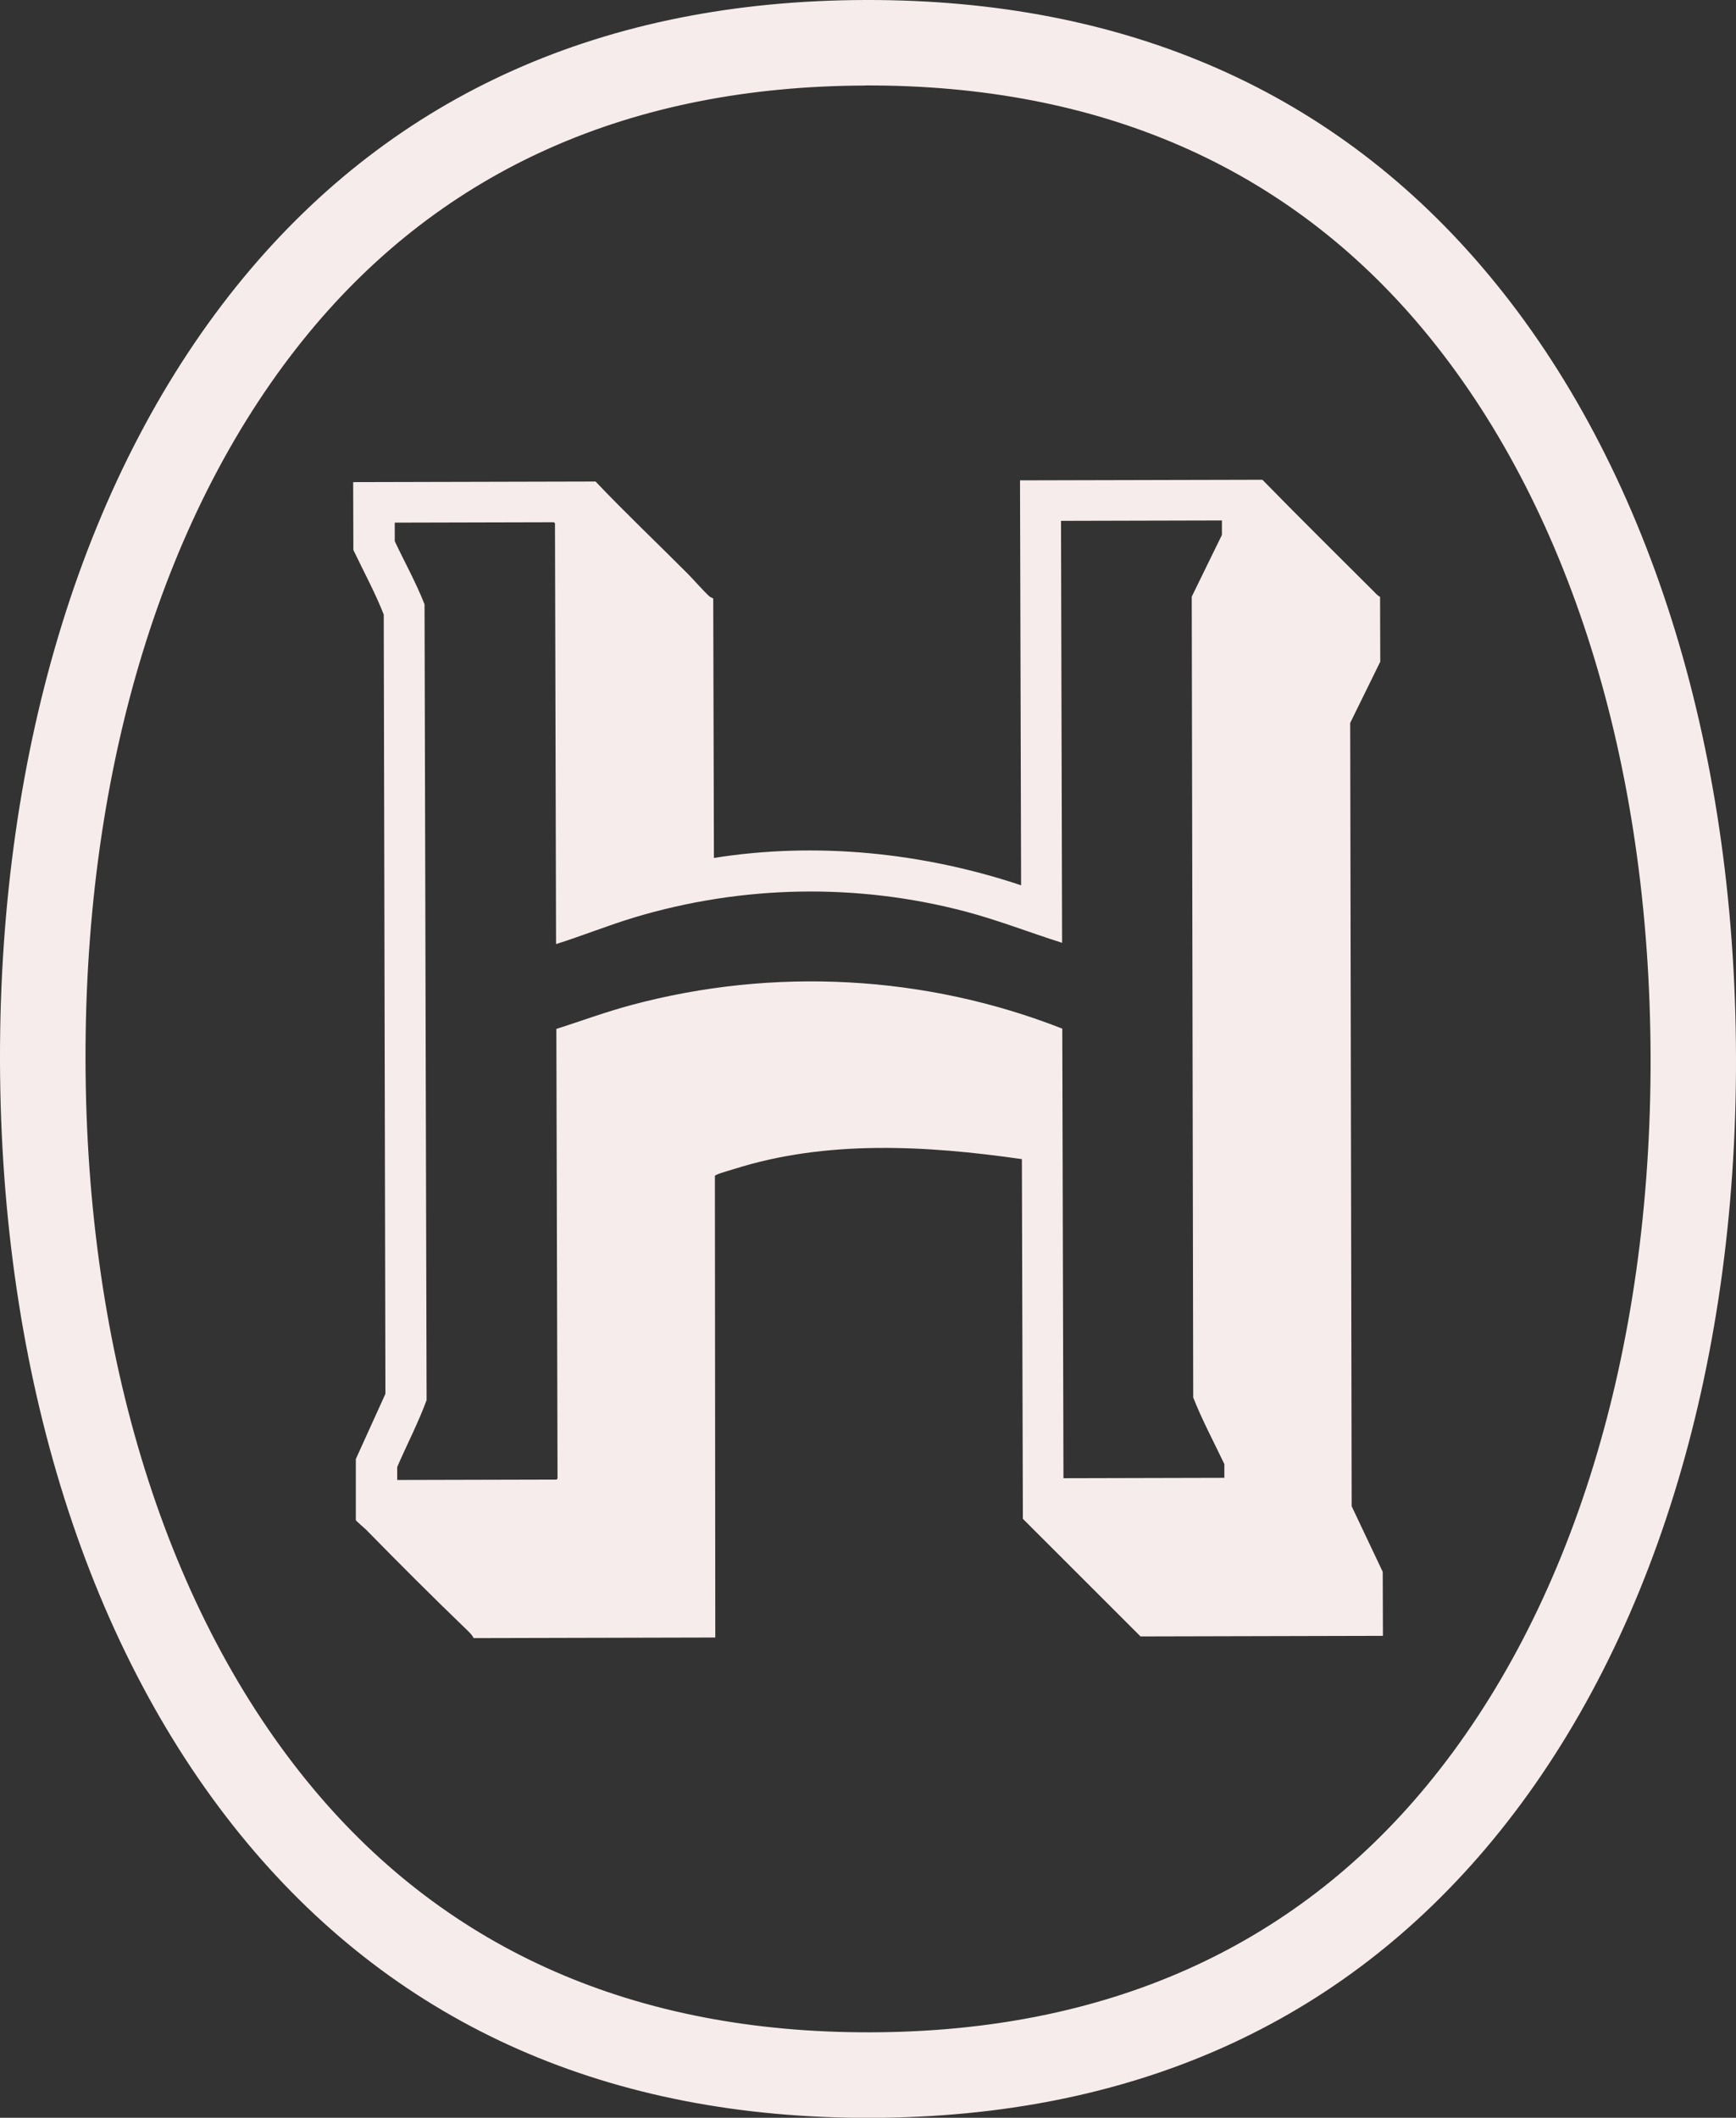 <?xml version="1.0" encoding="UTF-8"?>
<svg id="Layer_2" data-name="Layer 2" xmlns="http://www.w3.org/2000/svg" viewBox="0 0 176.61 215.37">
  <rect x="0" y="0" width="176.61" height="215.37" fill="#333333" stroke="none"/>
  <defs>
    <style>
      .cls-1 {
        fill: #f6eceb;
      }
    </style>
  </defs>
  <g id="Layer_1-2" data-name="Layer 1">
    <path class="cls-1" d="M88.05,8.69c23.85-.06,42.93,8.28,56.72,24.8,14.85,17.79,23.07,44.06,23.15,73.99.08,29.92-8.01,56.24-22.76,74.1-13.7,16.59-32.75,25.04-56.59,25.1s-42.93-8.28-56.72-24.8c-14.85-17.79-23.07-44.06-23.15-73.98-.08-29.92,8.01-56.24,22.76-74.1,13.71-16.59,32.75-25.04,56.59-25.1M88.03,0c-26.56.07-47.84,9.58-63.27,28.25C8.71,47.68-.08,75.97,0,107.92c.08,31.94,9.02,60.19,25.17,79.53,15.53,18.6,36.86,27.99,63.42,27.93,26.56-.07,47.84-9.57,63.27-28.25,16.05-19.42,24.84-47.72,24.75-79.66-.08-31.95-9.02-60.19-25.17-79.53C135.92,9.33,114.58-.07,88.03,0h0ZM140.43,67.27l-3.07,6.25.15,79.66,3.16,6.67.02,6.51-24.66.06-11.97-11.96-.1-36.58c-9.75-1.4-19.91-1.97-29.29,1.01-.39.12-1.55.44-1.83.61-.05.03-.1.04-.11.11l.04,46.92-24.59.06c-.14-.33-.46-.62-.72-.87-3.46-3.33-6.87-6.74-10.23-10.17-.14-.14-1.01-.87-1.03-.96v-6.21s3.01-6.63,3.01-6.63l-.17-79.25c-.88-2.24-2.05-4.39-3.09-6.57l-.02-6.9,24.66-.06c3.01,3.17,6.24,6.23,9.34,9.34.71.72,1.54,1.69,2.27,2.37.05.04.36.17.36.19l.07,26.38c10.44-1.66,21.26-.55,31.25,2.78l-.11-41.18,24.66-.06c3.7,3.79,7.52,7.55,11.28,11.31.2.2.43.47.69.6l.02,6.58ZM108.05,95.88c-3.27-1.03-6.47-2.29-9.79-3.17-11.08-2.93-22.79-2.7-33.76.6-2.67.81-5.27,1.86-7.93,2.7l-.11-42.79-.11-.11-16.19.04v1.89c1.01,2.14,2.17,4.22,3.03,6.42l.21,80.93c-.85,2.31-2.01,4.53-2.99,6.8v1.32s16.2-.04,16.2-.04l.11-.11-.12-45.72c2.54-.81,5.04-1.74,7.63-2.43,14.45-3.88,29.94-3.06,43.84,2.4l.12,45.72,16.37-.04v-1.39c-1.07-2.25-2.26-4.47-3.17-6.78l-.15-81.44,3.07-6.28v-1.47s-16.37.04-16.37.04l.11,42.89Z"/>
  </g>
</svg>